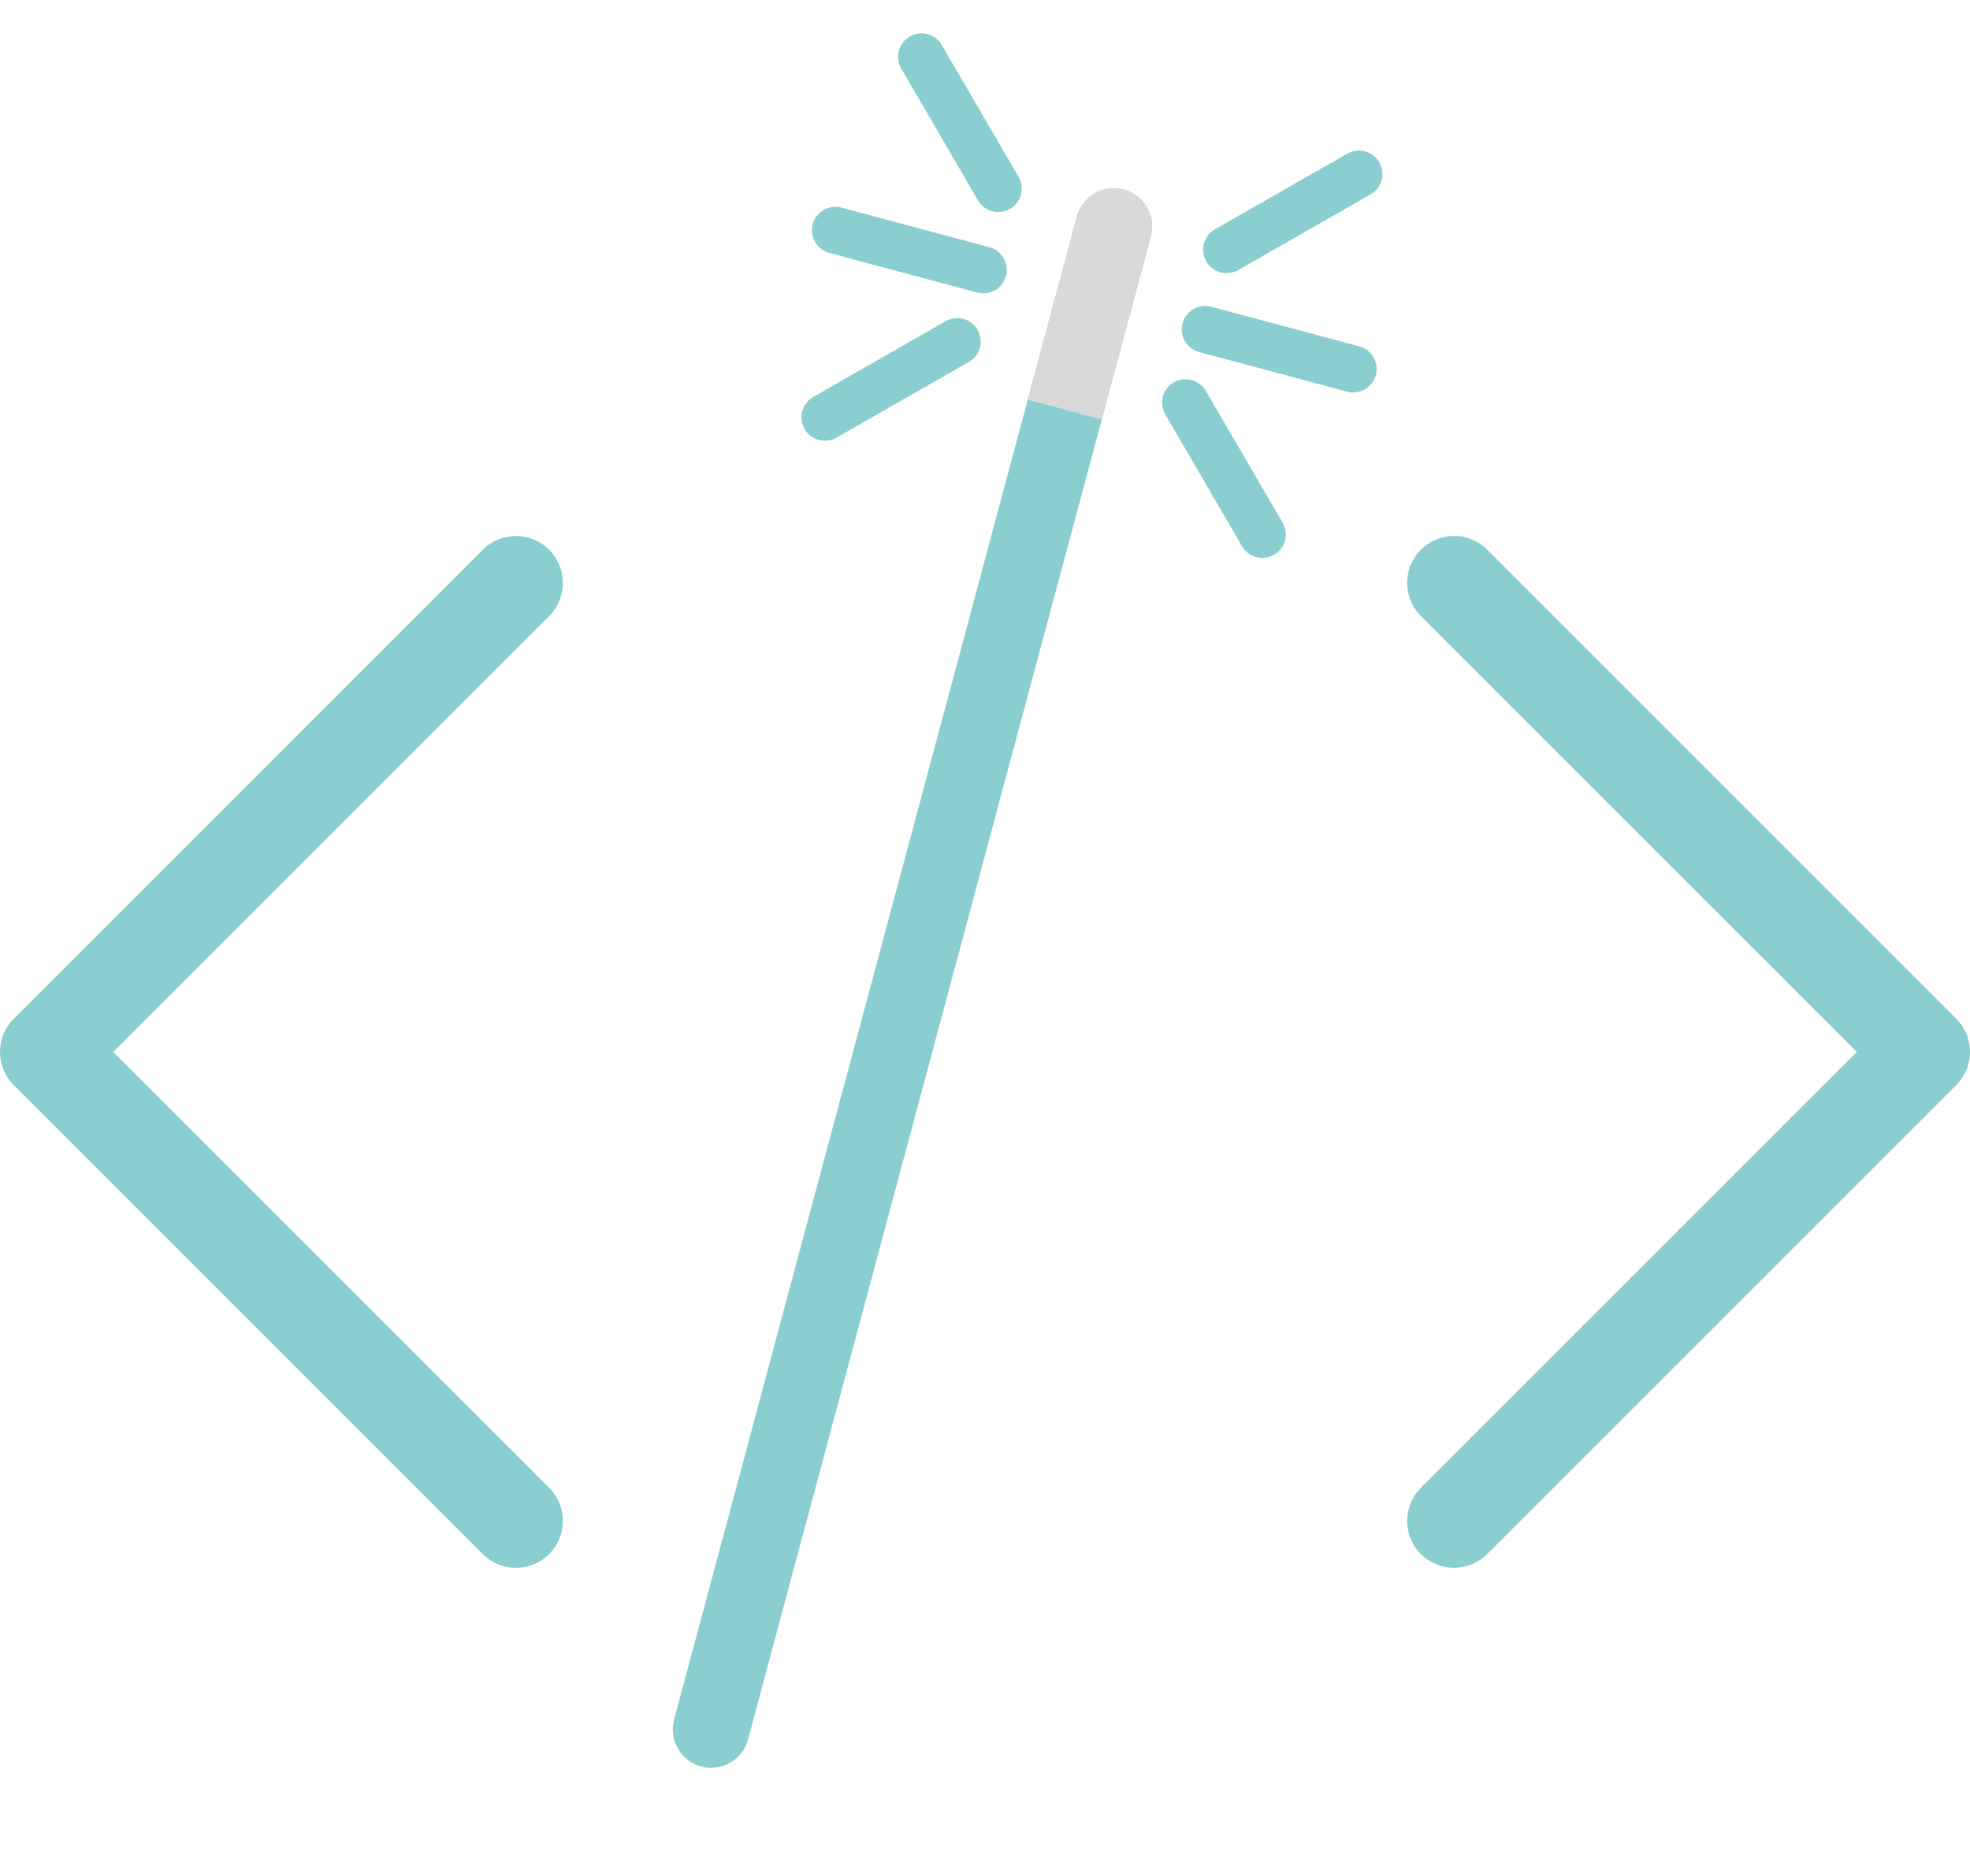 <svg xmlns="http://www.w3.org/2000/svg" width="42" height="40" viewBox="0 0 42 40" fill="none">
  <path d="M11 12.429L1 22.429L11 32.429" stroke="#8ACECF" stroke-width="2" stroke-linecap="round" stroke-linejoin="round"/>
  <path d="M31 12.429L41 22.429L31 32.429" stroke="#8ACECF" stroke-width="2" stroke-linecap="round" stroke-linejoin="round"/>
  <path d="M24.535 5.043L15.948 37.089C15.832 37.525 15.384 37.783 14.948 37.666C14.513 37.55 14.254 37.102 14.371 36.666L22.958 4.62C23.075 4.185 23.522 3.926 23.958 4.043C24.393 4.16 24.652 4.607 24.535 5.043Z" fill="#8ACECF"/>
  <path d="M22.958 4.62C23.075 4.185 23.522 3.926 23.958 4.043V4.043C24.393 4.16 24.652 4.607 24.535 5.043L23.489 8.946L21.912 8.523L22.958 4.62Z" fill="#D9D9D9"/>
  <path d="M25.695 7.023L28.849 7.868" stroke="#8ACECF" stroke-linecap="round"/>
  <path d="M17.81 4.91L20.964 5.755" stroke="#8ACECF" stroke-linecap="round"/>
  <path d="M19.646 1.211L21.283 4.021" stroke="#8ACECF" stroke-linecap="round"/>
  <path d="M17.587 8.897L20.409 7.282" stroke="#8ACECF" stroke-linecap="round"/>
  <path d="M25.276 8.586L26.913 11.396" stroke="#8ACECF" stroke-linecap="round"/>
  <path d="M26.15 5.324L28.973 3.71" stroke="#8ACECF" stroke-linecap="round"/>
</svg>